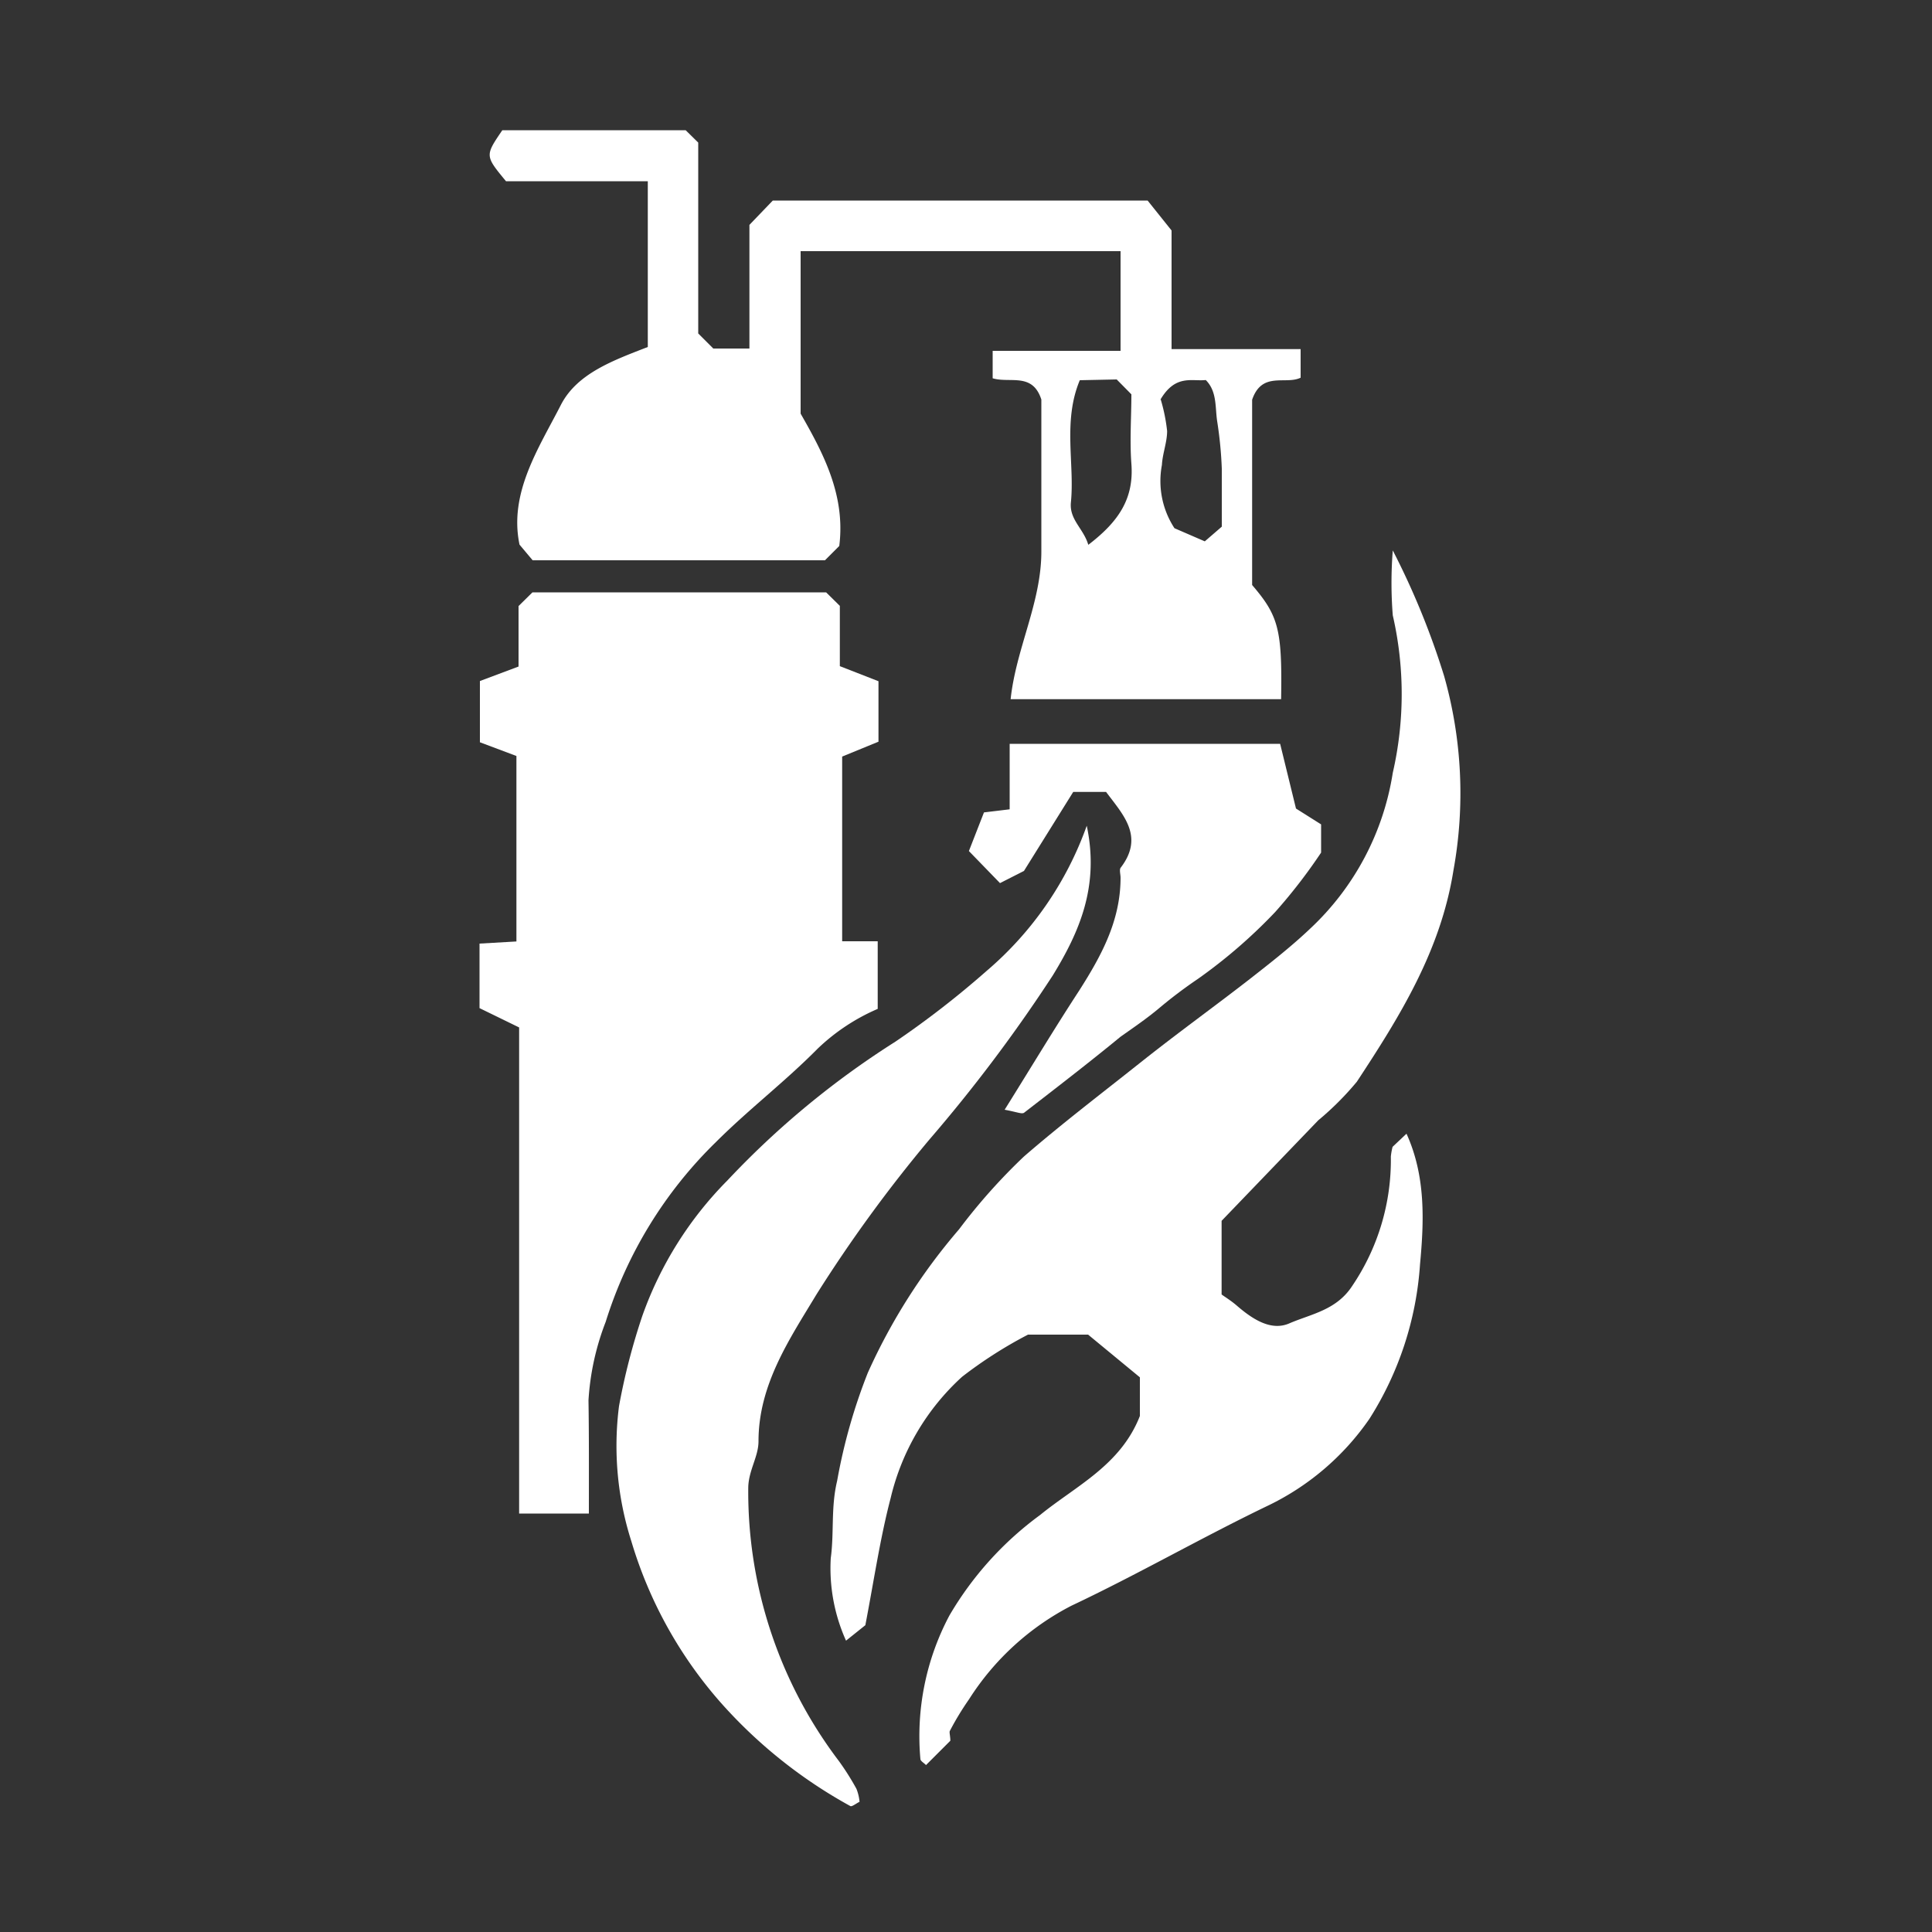 <svg id="a3de9255-c0c3-4196-b66b-a9817a3185d5" data-name="Layer 1" xmlns="http://www.w3.org/2000/svg" viewBox="0 0 100 100"><rect x="0" y="0" width="100" height="100" fill="#333333" stroke="none"/><defs><style>.f14f7b21-7bae-44ea-8c27-f0b4320b3878{fill:#fff;}</style></defs><title>ICONS CITY</title><path class="f14f7b21-7bae-44ea-8c27-f0b4320b3878" d="M49.19,90.1l-1.26,1.26c-.1-.11-.28-.2-.29-.31a13.31,13.31,0,0,1,1.5-7.43,17.21,17.21,0,0,1,4.69-5.2C55.68,76.91,58,75.85,59,73.29v-2l-2.68-2.21H53.21a22.55,22.55,0,0,0-3.41,2.18,12.32,12.32,0,0,0-3.7,6.28c-.54,2.06-.85,4.18-1.31,6.58l-1,.8A9.13,9.13,0,0,1,43,80.65c.18-1.32,0-2.63.33-4a28.93,28.93,0,0,1,1.59-5.6,30.6,30.6,0,0,1,4.72-7.42A30.32,30.32,0,0,1,53,59.86c1.95-1.69,4-3.25,6-4.84s3.83-2.9,5.72-4.37c1.06-.83,2.12-1.66,3.09-2.58A14,14,0,0,0,72.09,40a18.23,18.23,0,0,0,0-8.15,21.29,21.29,0,0,1,0-3.36A40,40,0,0,1,74.75,35a22.26,22.26,0,0,1,.48,10.05c-.66,4.16-2.77,7.55-5,10.94a15.29,15.29,0,0,1-2,2l-5,5.2V67c.11.09.48.31.8.59.79.68,1.75,1.32,2.7.91,1.13-.49,2.44-.68,3.26-1.94a11.62,11.62,0,0,0,2-6.7,3.31,3.31,0,0,1,.09-.5l.72-.68c1,2.2.91,4.52.7,6.76a17,17,0,0,1-2.62,8,13.48,13.48,0,0,1-5.33,4.53c-3.4,1.64-6.68,3.53-10.09,5.14a13.74,13.74,0,0,0-5.3,4.84c-.37.53-.71,1.09-1,1.65C49.13,89.67,49.19,89.88,49.19,90.1Z"/><path class="f14f7b21-7bae-44ea-8c27-f0b4320b3878" d="M30.48,78.34H26.87V53.18l-2.05-1V48.84l1.91-.11v-9.6l-1.89-.71V35.25l2-.75V31.37l.72-.71H42.76l.71.7v3.12l2,.78v3.13l-1.88.77v9.56h1.84v3.5a10.46,10.46,0,0,0-3.12,2.07c-1.67,1.69-3.57,3.14-5.25,4.82a22.25,22.25,0,0,0-5.71,9.31,13.42,13.42,0,0,0-.89,4.06C30.49,74.38,30.48,76.28,30.48,78.34Z"/><path class="f14f7b21-7bae-44ea-8c27-f0b4320b3878" d="M26.89,28.19c-.56-2.68,1-5,2.14-7.23.84-1.64,2.73-2.31,4.5-3V9.38H26.19C25.1,8.06,25.1,8.06,26,6.74h9.49l.65.64v9.88l.78.78h1.87v-6.4L40,10.38H59.4l1.24,1.55v6.14h6.68v1.48c-.78.38-2-.35-2.51,1.14v9.59c1.37,1.6,1.56,2.3,1.5,5.91h-14c.28-2.63,1.59-5,1.59-7.64s0-5.36,0-7.87c-.46-1.42-1.62-.83-2.52-1.1V18.16H58V13H41.44v8.41c1.18,2.06,2.33,4.23,2,6.85L42.7,29H27.57Zm29-8.51C55,21.81,55.63,24,55.43,26c-.09.9.65,1.35.9,2.2C57.9,27,58.7,25.81,58.56,24c-.09-1.2,0-2.41,0-3.59l-.76-.77Zm4.19,1a9.07,9.07,0,0,1,.33,1.63c0,.58-.24,1.17-.27,1.76a4.46,4.46,0,0,0,.65,3.27l1.57.68.88-.76c0-1.1,0-2,0-3A20.73,20.73,0,0,0,63,21.8c-.11-.72,0-1.54-.59-2.13C61.69,19.75,60.84,19.36,60.06,20.69Z"/><path class="f14f7b21-7bae-44ea-8c27-f0b4320b3878" d="M56.25,42.74c.66,3.12-.37,5.48-1.76,7.75A79.27,79.27,0,0,1,48.09,59a73.54,73.54,0,0,0-5.83,8c-1.4,2.32-3,4.67-3,7.6,0,.79-.51,1.5-.53,2.38a23.05,23.05,0,0,0,4.69,14.17,13.43,13.43,0,0,1,.91,1.44,2.43,2.43,0,0,1,.16.67c-.2.1-.4.27-.48.22a25.12,25.12,0,0,1-6.64-5.28,22.19,22.19,0,0,1-4.69-8.42,16.22,16.22,0,0,1-.64-7,33.52,33.52,0,0,1,1.21-4.68,18.93,18.93,0,0,1,4.4-7,44.7,44.7,0,0,1,8.69-7.18,47.62,47.62,0,0,0,4.72-3.66A17.64,17.64,0,0,0,56.25,42.74Z"/><path class="f14f7b21-7bae-44ea-8c27-f0b4320b3878" d="M52,57.44c1.38-2.21,2.58-4.21,3.86-6.17C57,49.48,58,47.66,58,45.43c0-.17-.07-.4,0-.51,1.25-1.62.13-2.75-.75-3.93H55.55L53,45.08l-1.24.63-1.61-1.66.78-2,1.33-.16V38.5h14l.82,3.35,1.3.82v1.46A28,28,0,0,1,66,47.21a27,27,0,0,1-4,3.46,24.27,24.27,0,0,0-2,1.51c-.63.53-1.32,1-2,1.48C56.37,55,54.68,56.3,53,57.6,52.87,57.67,52.65,57.56,52,57.44Z"/></svg>